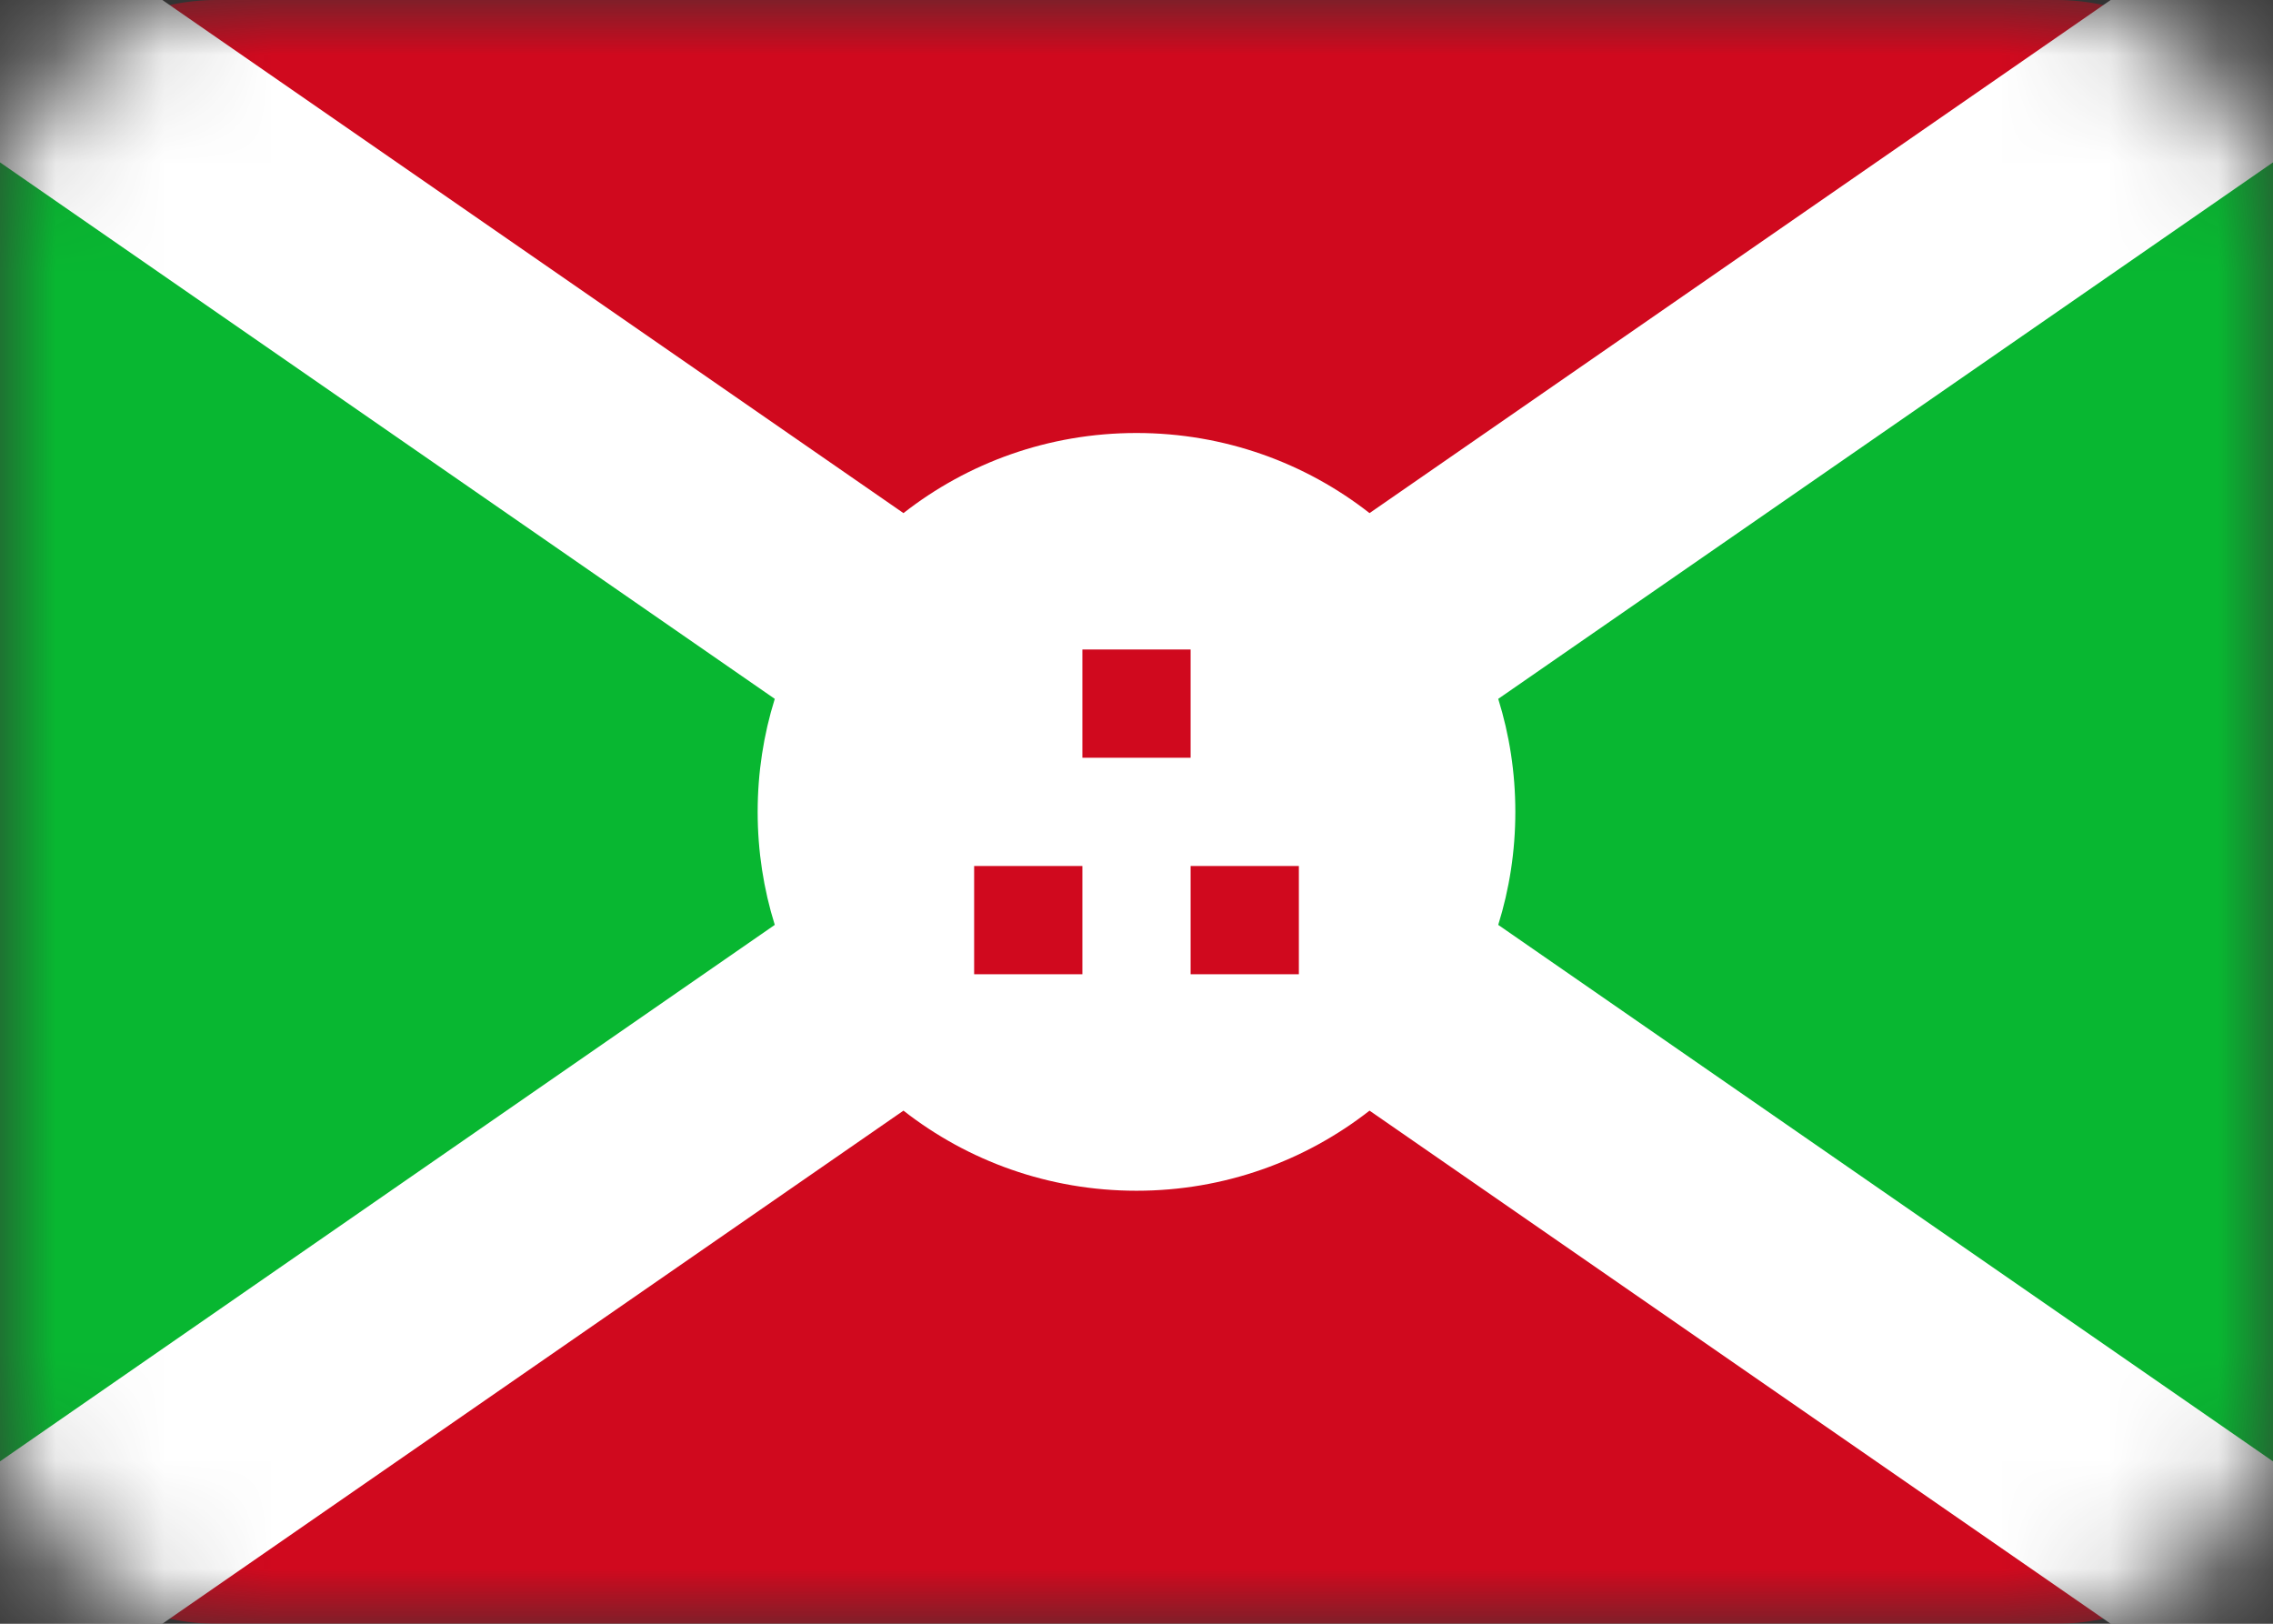 <svg width="21" height="15" viewBox="0 0 21 15" fill="none" xmlns="http://www.w3.org/2000/svg">
<rect x="0" y="0" width="21" height="15" fill="#333333" stroke="none"/>
<mask id="mask0_124_3287" style="mask-type:alpha" maskUnits="userSpaceOnUse" x="0" y="0" width="21" height="15">
<path d="M19 0H2C0.895 0 0 0.895 0 2V13C0 14.105 0.895 15 2 15H19C20.105 15 21 14.105 21 13V2C21 0.895 20.105 0 19 0Z" fill="white"/>
</mask>
<g mask="url(#mask0_124_3287)">
<path d="M19 0H2C0.895 0 0 0.895 0 2V13C0 14.105 0.895 15 2 15H19C20.105 15 21 14.105 21 13V2C21 0.895 20.105 0 19 0Z" fill="#D0091E"/>
<path fill-rule="evenodd" clip-rule="evenodd" d="M0 0L10 8L0 15V0ZM21 0L11 8L21 15V0Z" fill="#08B731"/>
<path fill-rule="evenodd" clip-rule="evenodd" d="M7.158 6.456L0 1.5V0H1.5L8.347 4.74C8.94 4.276 9.687 4 10.5 4C11.312 4 12.06 4.276 12.653 4.74L19.5 0H21V1.5L13.842 6.456C13.945 6.786 14 7.136 14 7.5C14 7.864 13.945 8.214 13.842 8.544L21 13.5V15H19.5L12.653 10.26C12.059 10.724 11.313 11 10.5 11C9.688 11 8.94 10.724 8.347 10.26L1.5 15H0V13.5L7.158 8.544C7.055 8.214 7 7.864 7 7.5C7 7.136 7.055 6.786 7.158 6.456V6.456Z" fill="white"/>
<path fill-rule="evenodd" clip-rule="evenodd" d="M10 6H11V7H10V6ZM11 8H12V9H11V8ZM9 8H10V9H9V8Z" fill="#D0091E"/>
</g>
</svg>
